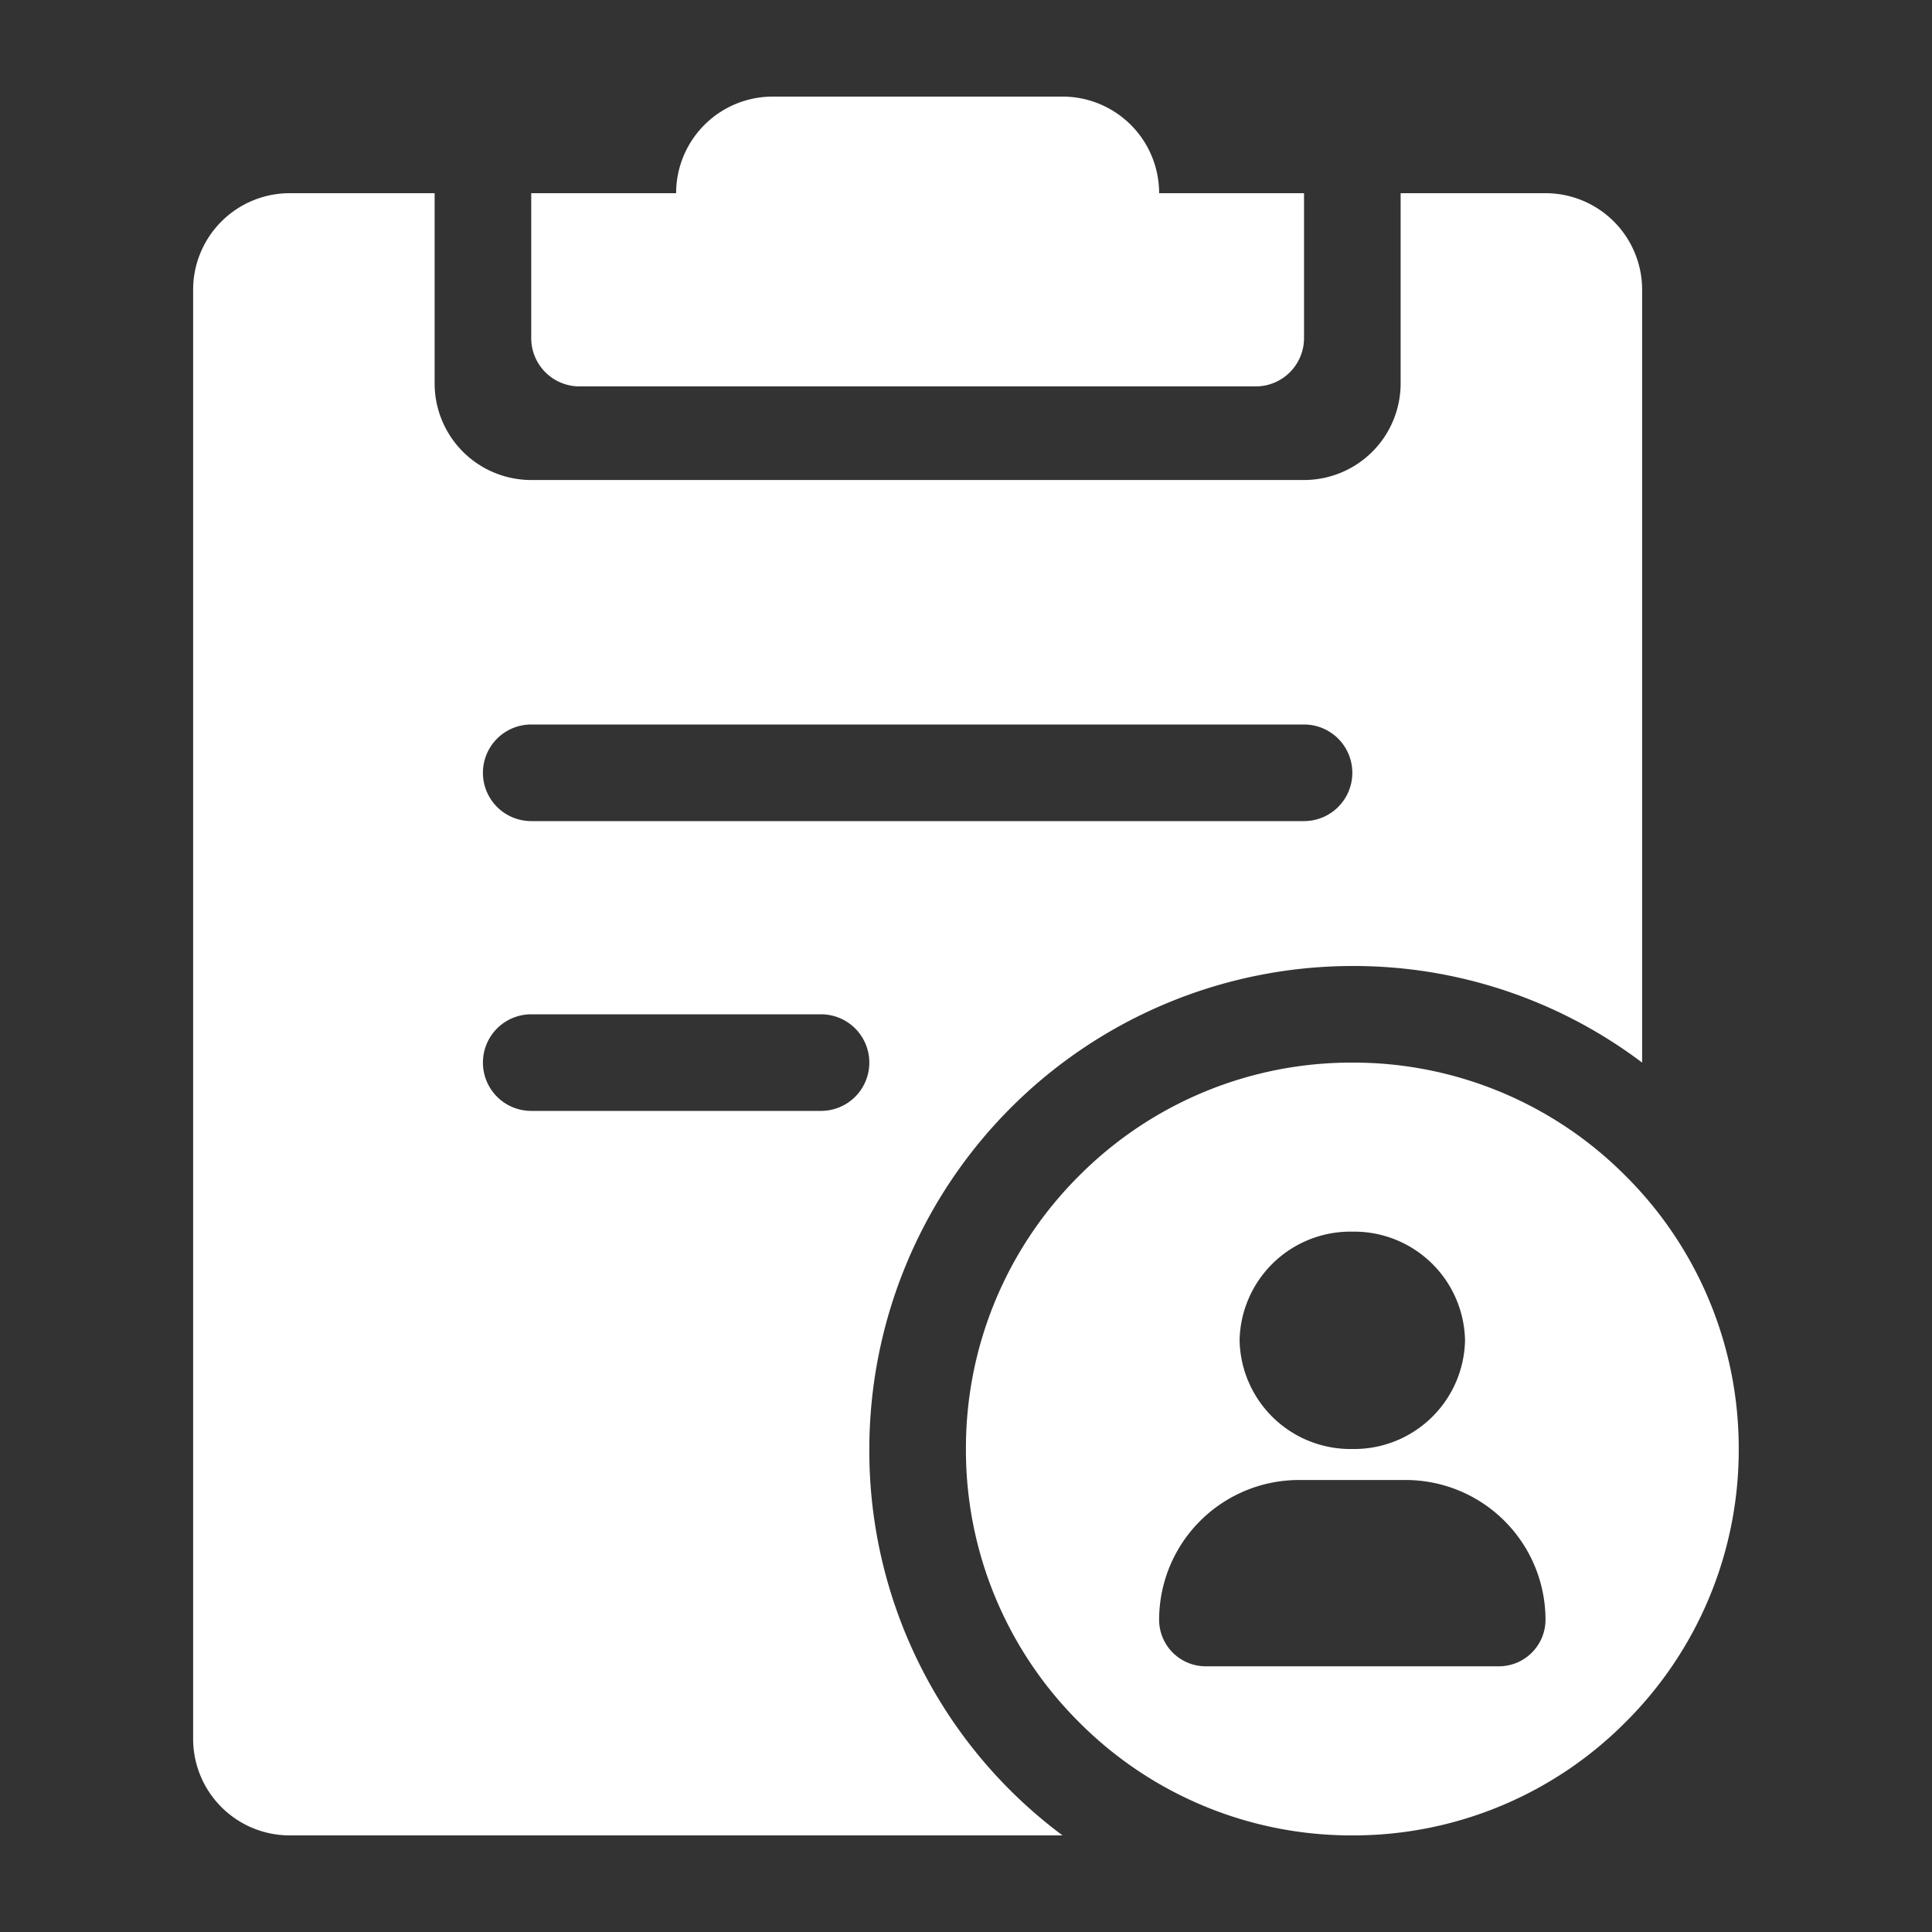 <svg xmlns="http://www.w3.org/2000/svg" xmlns:xlink="http://www.w3.org/1999/xlink" width="80" height="80" viewBox="0 0 80 80">
  <rect x="0" y="0" width="80" height="80" fill="#333333" stroke="none"/>
  <defs>
    <style>
      .cls-1 {
        fill: #fff;
      }

      .cls-2 {
        clip-path: url(#clip-path);
      }
    </style>
    <clipPath id="clip-path">
      <rect id="矩形_4110" data-name="矩形 4110" class="cls-1" width="80" height="80" transform="translate(1121 181)"/>
    </clipPath>
  </defs>
  <g id="值班管理" class="cls-2" transform="translate(-1121 -181)">
    <path id="值班管理-2" data-name="值班管理" class="cls-1" d="M-6355.314,7512.313A15.893,15.893,0,0,1-6360,7501a15.9,15.9,0,0,1,4.688-11.315A15.9,15.9,0,0,1-6344,7485a15.89,15.89,0,0,1,11.312,4.688A15.9,15.9,0,0,1-6328,7501a15.891,15.891,0,0,1-4.688,11.312A15.888,15.888,0,0,1-6344,7517,15.893,15.893,0,0,1-6355.314,7512.313Zm3.313-4.245a1.931,1.931,0,0,0,1.928,1.93h12.144a1.931,1.931,0,0,0,1.928-1.93,5.791,5.791,0,0,0-5.786-5.784h-4.428A5.792,5.792,0,0,0-6352,7508.068Zm3.333-11.568A4.591,4.591,0,0,0-6344,7501a4.593,4.593,0,0,0,4.667-4.5A4.592,4.592,0,0,0-6344,7492,4.59,4.59,0,0,0-6348.668,7496.5ZM-6356,7517h-32a4,4,0,0,1-4-4v-60a4,4,0,0,1,4-4h6v7.876a4,4,0,0,0,4,4h32a4,4,0,0,0,4-4V7449h6a4,4,0,0,1,4,4v32a19.825,19.825,0,0,0-12-4,20.023,20.023,0,0,0-20,20,19.851,19.851,0,0,0,8,16h0Zm-24-32a2,2,0,0,0,2,2h12a2,2,0,0,0,2-2,2,2,0,0,0-2-2h-12A2,2,0,0,0-6380,7485Zm0-12a2,2,0,0,0,2,2h32a2,2,0,0,0,2-2,2,2,0,0,0-2-2h-32A2,2,0,0,0-6380,7473Zm4-16a2,2,0,0,1-2-2v-6h6a4,4,0,0,1,4-4h12a4,4,0,0,1,4,4h6v6a2,2,0,0,1-2,2Z" transform="translate(7520.997 -7260)"/>
  </g>
</svg>
